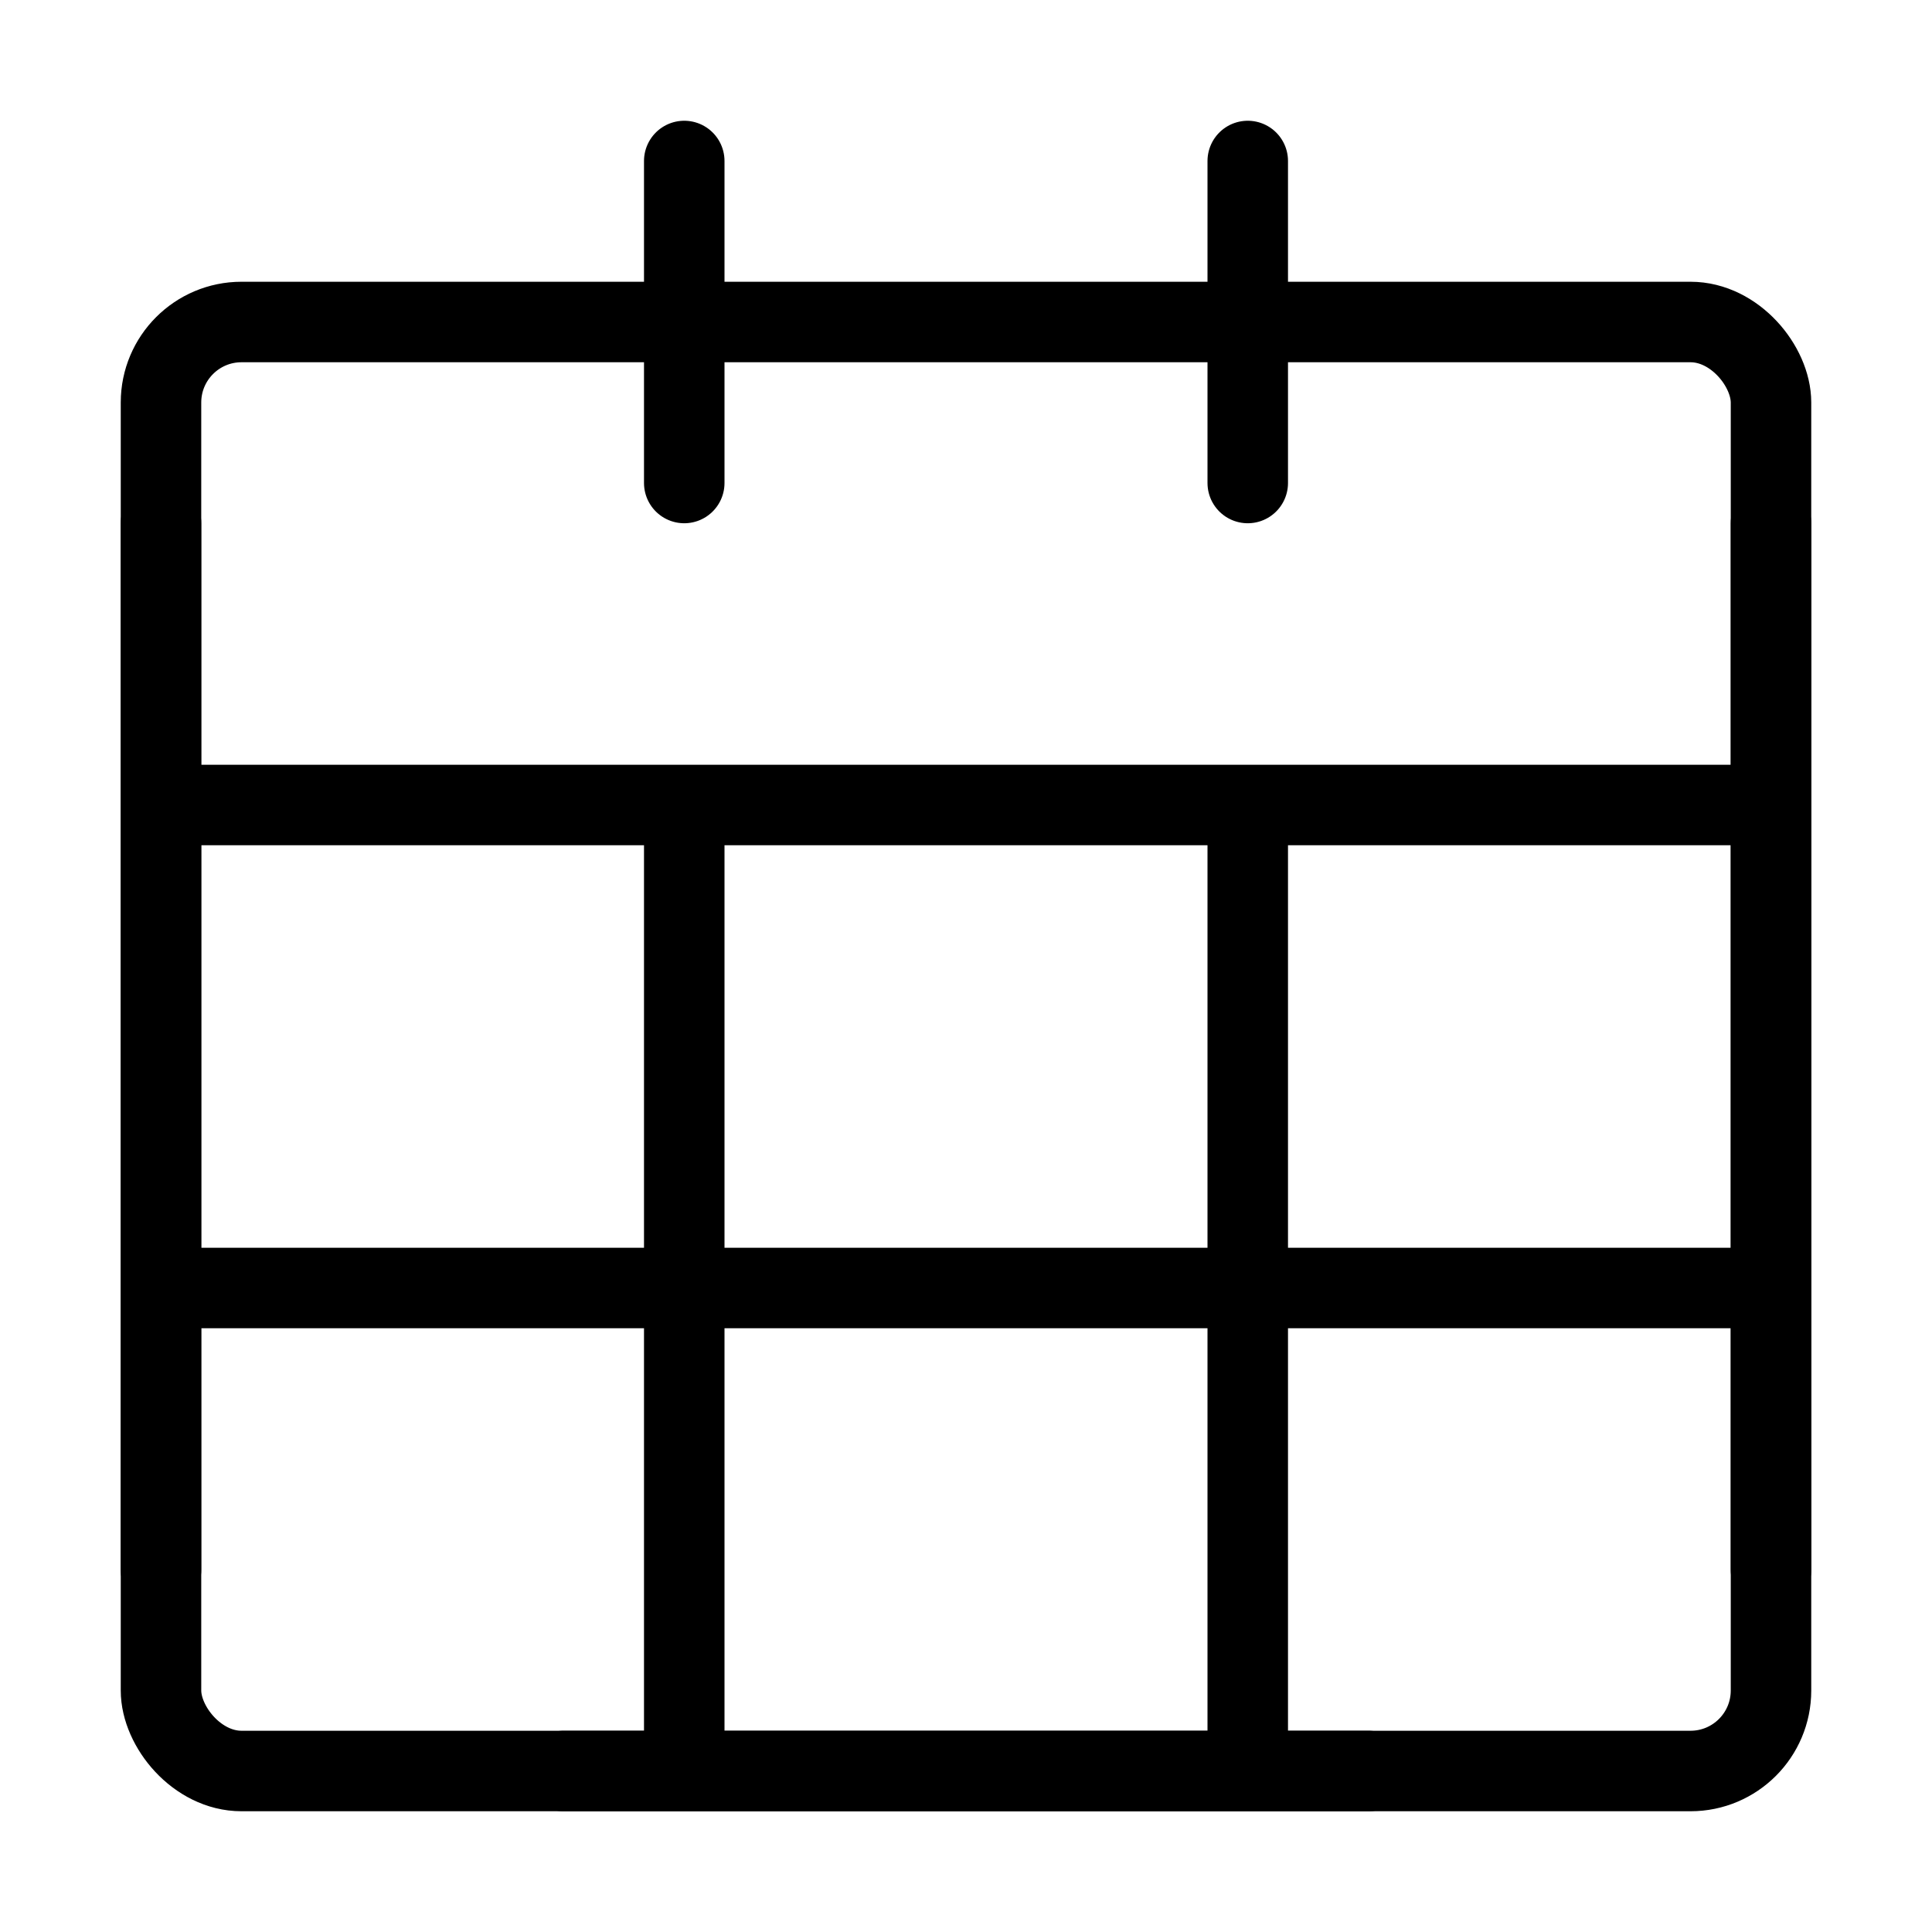 <svg fill-opacity="1" stroke-opacity="1" xmlns="http://www.w3.org/2000/svg" width="48" height="48" fill="none" viewBox="0 0 48 48"><rect width="40" height="36" x="4" y="8" stroke="#000" stroke-linecap="round" stroke-linejoin="round" stroke-width="2" rx="2"/><path stroke="#000" stroke-linecap="round" stroke-linejoin="round" stroke-width="2" d="M4 20h40M4 32h40M17 4v8M31 4v8M17 20v24M31 20v24M44 13v26M4 13v26M14 44h20"/></svg>